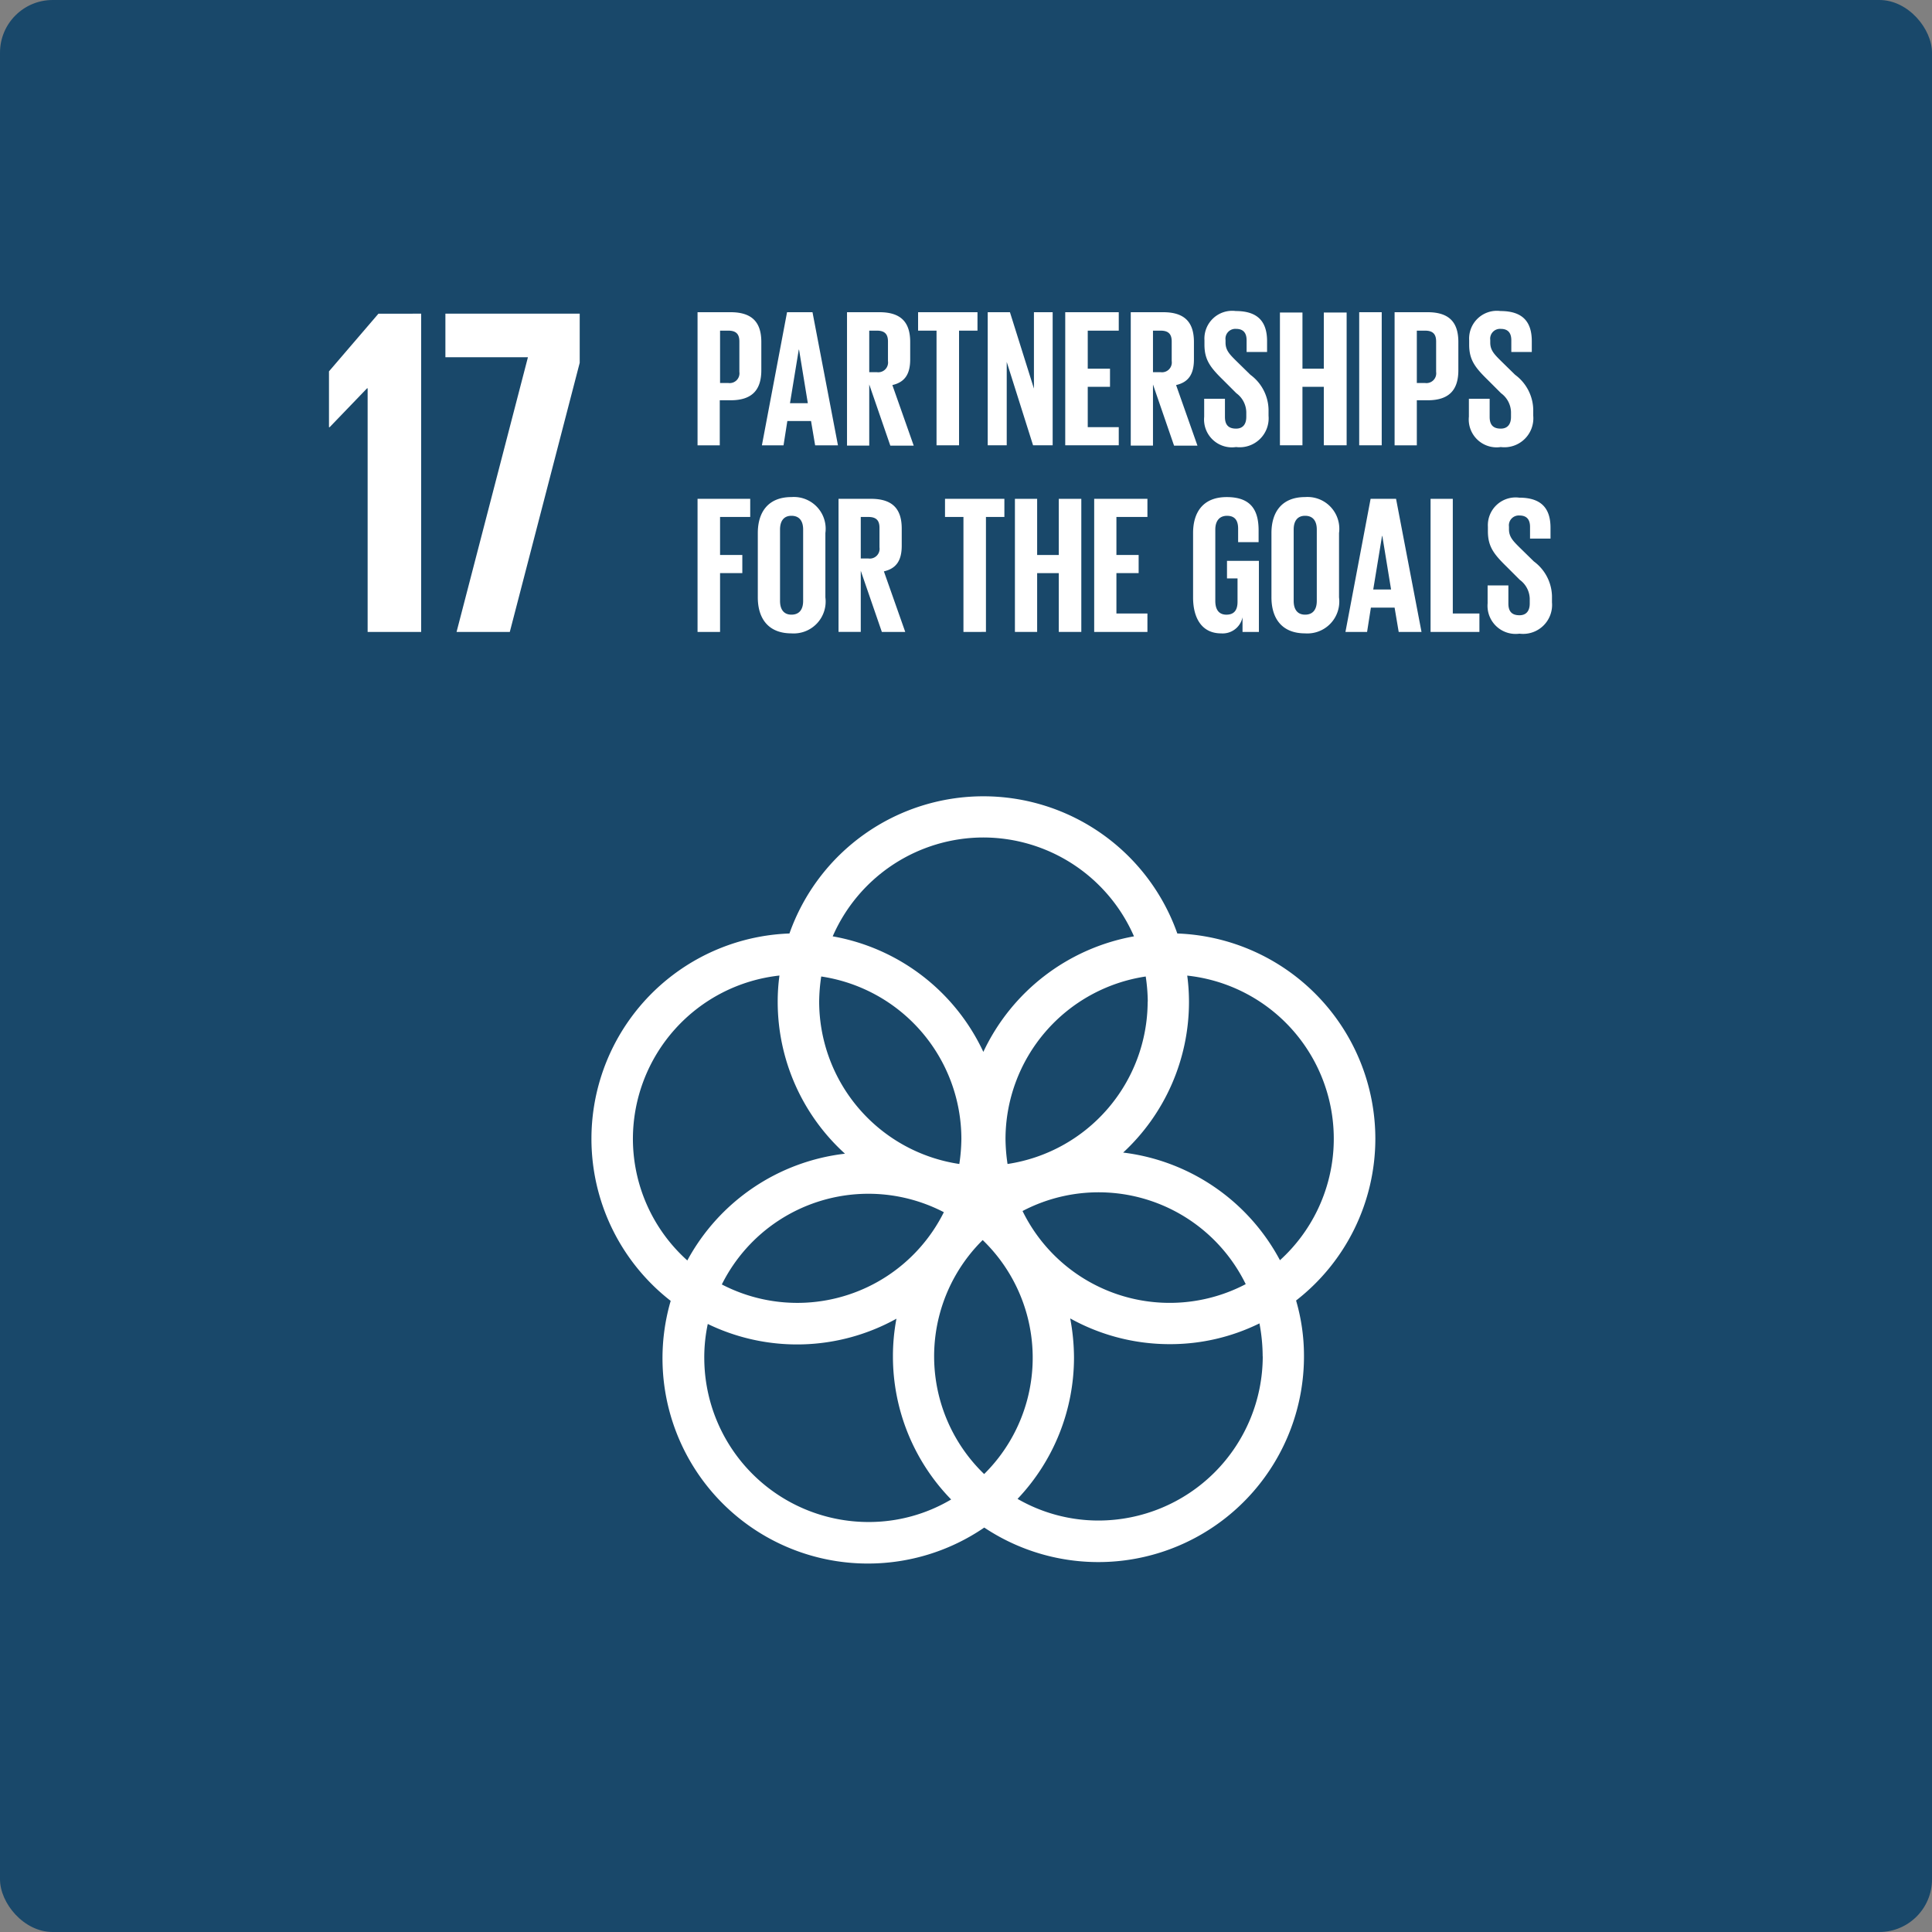 <svg id="sdg-17-on" xmlns="http://www.w3.org/2000/svg" width="146.722" height="146.722" viewBox="0 0 146.722 146.722">
  <rect x="0" y="0" width="146.722" height="146.722" fill="#808080" stroke="none"/>
  <rect id="Rectangle_1171" data-name="Rectangle 1171" width="146.722" height="146.722" rx="4" fill="#19486a"/>
  <g id="Group_1096" data-name="Group 1096" transform="translate(24.984 23.621)">
    <g id="Group_1088" data-name="Group 1088" transform="translate(19.926 36.853)">
      <path id="Path_2353" data-name="Path 2353" d="M261.785,318.457a15.593,15.593,0,0,0,5-11.44,15.109,15.109,0,0,0-.133-2,12.458,12.458,0,0,1,7.042,21.614,15.628,15.628,0,0,0-11.907-8.175m10.6,15.483A12.486,12.486,0,0,1,259.919,346.4a12.305,12.305,0,0,1-6.153-1.644,15.6,15.6,0,0,0,4.287-10.729,16.3,16.3,0,0,0-.289-2.977,15.538,15.538,0,0,0,7.553,1.955,15.312,15.312,0,0,0,6.82-1.577,13.54,13.54,0,0,1,.244,2.51m-42.407.111a12.216,12.216,0,0,1,.267-2.577,15.554,15.554,0,0,0,14.328-.4,15.283,15.283,0,0,0-.267,2.866,15.56,15.56,0,0,0,4.421,10.863,12.259,12.259,0,0,1-6.264,1.711,12.476,12.476,0,0,1-12.484-12.462m-5.42-16.638a12.489,12.489,0,0,1,11.129-12.4,14.619,14.619,0,0,0-.133,2,15.567,15.567,0,0,0,5.109,11.529,15.667,15.667,0,0,0-11.973,8.108,12.42,12.42,0,0,1-4.132-9.241m26.613-22.881a12.5,12.5,0,0,1,11.44,7.508,15.7,15.7,0,0,0-11.44,8.775,15.616,15.616,0,0,0-11.44-8.775,12.5,12.5,0,0,1,11.44-7.508m2.977,28.368a12.439,12.439,0,0,1,16.949,5.553,12.439,12.439,0,0,1-16.949-5.553m-5.976.089a12.436,12.436,0,0,1-16.861,5.487,12.436,12.436,0,0,1,16.861-5.487m-9.308-17.9A12.488,12.488,0,0,1,249.5,317.413a13.568,13.568,0,0,1-.156,1.91A12.488,12.488,0,0,1,238.7,306.994a13.571,13.571,0,0,1,.156-1.91m12.373,37.786a12.419,12.419,0,0,1-.111-17.771,12.419,12.419,0,0,1,.111,17.771m12.418-35.876a12.5,12.5,0,0,1-10.641,12.329,13.573,13.573,0,0,1-.155-1.91A12.5,12.5,0,0,1,263.5,305.084a13.571,13.571,0,0,1,.155,1.91m17.283,10.418a15.608,15.608,0,0,0-15.039-15.594,15.619,15.619,0,0,0-29.456,0,15.6,15.6,0,0,0-9.019,27.9,15.589,15.589,0,0,0,14.995,19.948,15.641,15.641,0,0,0,8.819-2.732,15.619,15.619,0,0,0,24.28-13,14.95,14.95,0,0,0-.6-4.243,15.571,15.571,0,0,0,6.02-12.284" transform="translate(-221.4 -291.4)" fill="#fff"/>
    </g>
    <path id="Path_2354" data-name="Path 2354" d="M138.7,126.4v24.169h-4.065v-18.5h-.044l-2.843,2.954H131.7v-4.243l3.754-4.376Z" transform="translate(-131.7 -126.2)" fill="#fff"/>
    <path id="Path_2355" data-name="Path 2355" d="M171.5,126.4h10.2v3.732l-5.309,20.437h-4.043l5.42-20.859H171.5Z" transform="translate(-162.659 -126.2)" fill="#fff"/>
    <g id="Group_1089" data-name="Group 1089" transform="translate(27.99 0.089)">
      <path id="Path_2356" data-name="Path 2356" d="M259.41,127.3v3.976h.622a.743.743,0,0,0,.844-.844v-2.31c0-.555-.244-.822-.844-.822Zm-1.71-1.4h2.51c1.711,0,2.333.844,2.333,2.266V130.3c0,1.422-.622,2.288-2.333,2.288h-.822v3.421H257.7Z" transform="translate(-257.7 -125.9)" fill="#fff"/>
    </g>
    <path id="Path_2357" data-name="Path 2357" d="M281.833,132.809h1.355l-.666-4.065H282.5Zm-2.133,3.2,1.91-10.107h1.933l1.933,10.107h-1.733l-.311-1.844h-1.8l-.289,1.844Z" transform="translate(-246.823 -125.811)" fill="#fff"/>
    <g id="Group_1090" data-name="Group 1090" transform="translate(39.341 0.089)">
      <path id="Path_2358" data-name="Path 2358" d="M310.488,127.3v3.154h.578a.743.743,0,0,0,.844-.844v-1.488c0-.555-.244-.822-.844-.822Zm0,4.087v4.643H308.8V125.9h2.466c1.71,0,2.332.844,2.332,2.266v1.311c0,1.089-.378,1.733-1.355,1.955l1.622,4.6h-1.777Z" transform="translate(-308.8 -125.9)" fill="#fff"/>
    </g>
    <path id="Path_2359" data-name="Path 2359" d="M333.1,125.9h4.51v1.4h-1.4v8.708H334.5V127.3h-1.4Z" transform="translate(-288.361 -125.811)" fill="#fff"/>
    <path id="Path_2360" data-name="Path 2360" d="M358.344,129.676v6.331H356.9V125.9h1.688l1.822,5.8v-5.8h1.422v10.107h-1.488Z" transform="translate(-306.874 -125.811)" fill="#fff"/>
    <path id="Path_2361" data-name="Path 2361" d="M383.4,125.9h4.065v1.4H385.11v2.888H386.8v1.377H385.11v3.066h2.355v1.377H383.4Z" transform="translate(-327.487 -125.811)" fill="#fff"/>
    <g id="Group_1091" data-name="Group 1091" transform="translate(60.889)">
      <path id="Path_2362" data-name="Path 2362" d="M407.488,127.3v3.154h.578a.743.743,0,0,0,.844-.844v-1.488c0-.555-.244-.822-.844-.822Zm0,4.087v4.643H405.8V125.9h2.466c1.71,0,2.332.844,2.332,2.266v1.311c0,1.089-.378,1.733-1.355,1.955l1.622,4.6h-1.777Z" transform="translate(-405.8 -125.811)" fill="#fff"/>
      <path id="Path_2363" data-name="Path 2363" d="M430.9,133.519v-1.355h1.577v1.377c0,.578.244.889.844.889.533,0,.777-.355.777-.889v-.378a1.836,1.836,0,0,0-.755-1.422l-1-1c-.977-.955-1.422-1.533-1.422-2.688v-.333A2.11,2.11,0,0,1,433.3,125.5c1.711,0,2.377.844,2.377,2.288v.822h-1.555v-.889q0-.866-.8-.866a.749.749,0,0,0-.8.844v.2c0,.578.311.889.8,1.377l1.089,1.066a3.373,3.373,0,0,1,1.377,2.621v.489a2.2,2.2,0,0,1-2.466,2.377,2.117,2.117,0,0,1-2.421-2.31" transform="translate(-425.324 -125.5)" fill="#fff"/>
    </g>
    <path id="Path_2364" data-name="Path 2364" d="M460.132,131.642H458.51v4.443H456.8V126h1.711v4.265h1.622V126h1.733v10.085h-1.733Z" transform="translate(-384.582 -125.889)" fill="#fff"/>
    <rect id="Rectangle_1172" data-name="Rectangle 1172" width="1.71" height="10.107" transform="translate(78.238 0.089)" fill="#fff"/>
    <g id="Group_1092" data-name="Group 1092" transform="translate(80.926)">
      <path id="Path_2365" data-name="Path 2365" d="M497.688,127.3v3.976h.622a.743.743,0,0,0,.844-.844v-2.31c0-.555-.244-.822-.844-.822ZM496,125.9h2.51c1.711,0,2.332.844,2.332,2.266V130.3c0,1.422-.622,2.288-2.332,2.288h-.822v3.421H496Z" transform="translate(-496 -125.811)" fill="#fff"/>
      <path id="Path_2366" data-name="Path 2366" d="M521.4,133.519v-1.355h1.577v1.377c0,.578.244.889.844.889.533,0,.777-.355.777-.889v-.378a1.836,1.836,0,0,0-.755-1.422l-1-1c-.977-.955-1.422-1.533-1.422-2.688v-.333A2.11,2.11,0,0,1,523.8,125.5c1.711,0,2.377.844,2.377,2.288v.822h-1.555v-.889q0-.866-.8-.866a.749.749,0,0,0-.8.844v.2c0,.578.311.889.8,1.377l1.088,1.066a3.373,3.373,0,0,1,1.377,2.621v.489a2.2,2.2,0,0,1-2.466,2.377,2.117,2.117,0,0,1-2.421-2.31" transform="translate(-515.758 -125.5)" fill="#fff"/>
    </g>
    <path id="Path_2367" data-name="Path 2367" d="M257.7,189.7h4v1.377H259.41v2.888H261.1v1.377H259.41v4.465H257.7Z" transform="translate(-229.71 -175.438)" fill="#fff"/>
    <g id="Group_1093" data-name="Group 1093" transform="translate(32.566 14.128)">
      <path id="Path_2368" data-name="Path 2368" d="M281.743,196.986v-5.42c0-.622-.267-1.044-.889-1.044-.6,0-.866.422-.866,1.044v5.42c0,.622.267,1.044.866,1.044.622,0,.889-.422.889-1.044m-3.443-.267v-4.887c0-1.577.778-2.732,2.555-2.732a2.414,2.414,0,0,1,2.577,2.732v4.887a2.424,2.424,0,0,1-2.577,2.732c-1.777,0-2.555-1.155-2.555-2.732" transform="translate(-278.3 -189.1)" fill="#fff"/>
      <path id="Path_2369" data-name="Path 2369" d="M307.588,191.077v3.154h.578a.743.743,0,0,0,.844-.844V191.9c0-.555-.244-.822-.844-.822Zm0,4.087v4.643H305.9V189.7h2.466c1.711,0,2.333.844,2.333,2.266v1.288c0,1.089-.378,1.733-1.355,1.955l1.622,4.6h-1.777Z" transform="translate(-299.769 -189.567)" fill="#fff"/>
    </g>
    <path id="Path_2370" data-name="Path 2370" d="M342.3,189.7h4.509v1.377h-1.4v8.73H343.7v-8.73h-1.4Z" transform="translate(-295.517 -175.438)" fill="#fff"/>
    <path id="Path_2371" data-name="Path 2371" d="M369.532,195.342h-1.644v4.465H366.2V189.7h1.688v4.265h1.644V189.7h1.71v10.107h-1.71Z" transform="translate(-314.108 -175.438)" fill="#fff"/>
    <path id="Path_2372" data-name="Path 2372" d="M393.3,189.7h4.043v1.377h-2.355v2.888h1.688v1.377h-1.688v3.066h2.355v1.4H393.3Z" transform="translate(-335.188 -175.438)" fill="#fff"/>
    <g id="Group_1094" data-name="Group 1094" transform="translate(65.621 14.128)">
      <path id="Path_2373" data-name="Path 2373" d="M429.677,193.943H432.1v5.4h-1.244V198.23a1.54,1.54,0,0,1-1.622,1.222c-1.466,0-2.133-1.155-2.133-2.732v-4.887c0-1.577.755-2.732,2.555-2.732,1.888,0,2.421,1.044,2.421,2.532v.889h-1.555V191.5c0-.622-.244-.977-.844-.977s-.889.422-.889,1.044v5.42c0,.622.244,1.044.844,1.044.555,0,.844-.311.844-.977v-1.777h-.8v-1.333Z" transform="translate(-427.1 -189.1)" fill="#fff"/>
      <path id="Path_2374" data-name="Path 2374" d="M457.343,196.986v-5.42c0-.622-.267-1.044-.889-1.044-.6,0-.866.422-.866,1.044v5.42c0,.622.267,1.044.866,1.044.622,0,.889-.422.889-1.044m-3.443-.267v-4.887c0-1.577.777-2.732,2.555-2.732a2.414,2.414,0,0,1,2.577,2.732v4.887a2.424,2.424,0,0,1-2.577,2.732c-1.777,0-2.555-1.155-2.555-2.732" transform="translate(-447.947 -189.1)" fill="#fff"/>
    </g>
    <path id="Path_2375" data-name="Path 2375" d="M481.31,196.586h1.355L482,192.521h-.022Zm-2.11,3.221,1.91-10.107h1.933l1.933,10.107h-1.733l-.311-1.844h-1.8l-.289,1.844Z" transform="translate(-402.006 -175.438)" fill="#fff"/>
    <path id="Path_2376" data-name="Path 2376" d="M508.3,189.7h1.688v8.708h2.021v1.4H508.3Z" transform="translate(-424.642 -175.438)" fill="#fff"/>
    <g id="Group_1095" data-name="Group 1095" transform="translate(87.99 14.173)">
      <path id="Path_2377" data-name="Path 2377" d="M527.8,197.319v-1.355h1.577v1.377c0,.578.244.889.844.889.533,0,.778-.355.778-.889v-.378a1.836,1.836,0,0,0-.755-1.422l-1-1c-.977-.955-1.422-1.533-1.422-2.688v-.333A2.11,2.11,0,0,1,530.2,189.3c1.711,0,2.377.844,2.377,2.288v.822h-1.555v-.889q0-.866-.8-.866a.749.749,0,0,0-.8.844v.2c0,.578.311.889.8,1.377l1.089,1.066a3.373,3.373,0,0,1,1.377,2.621v.489a2.2,2.2,0,0,1-2.466,2.377,2.136,2.136,0,0,1-2.421-2.31" transform="translate(-527.8 -189.3)" fill="#fff"/>
    </g>
  </g>
</svg>
